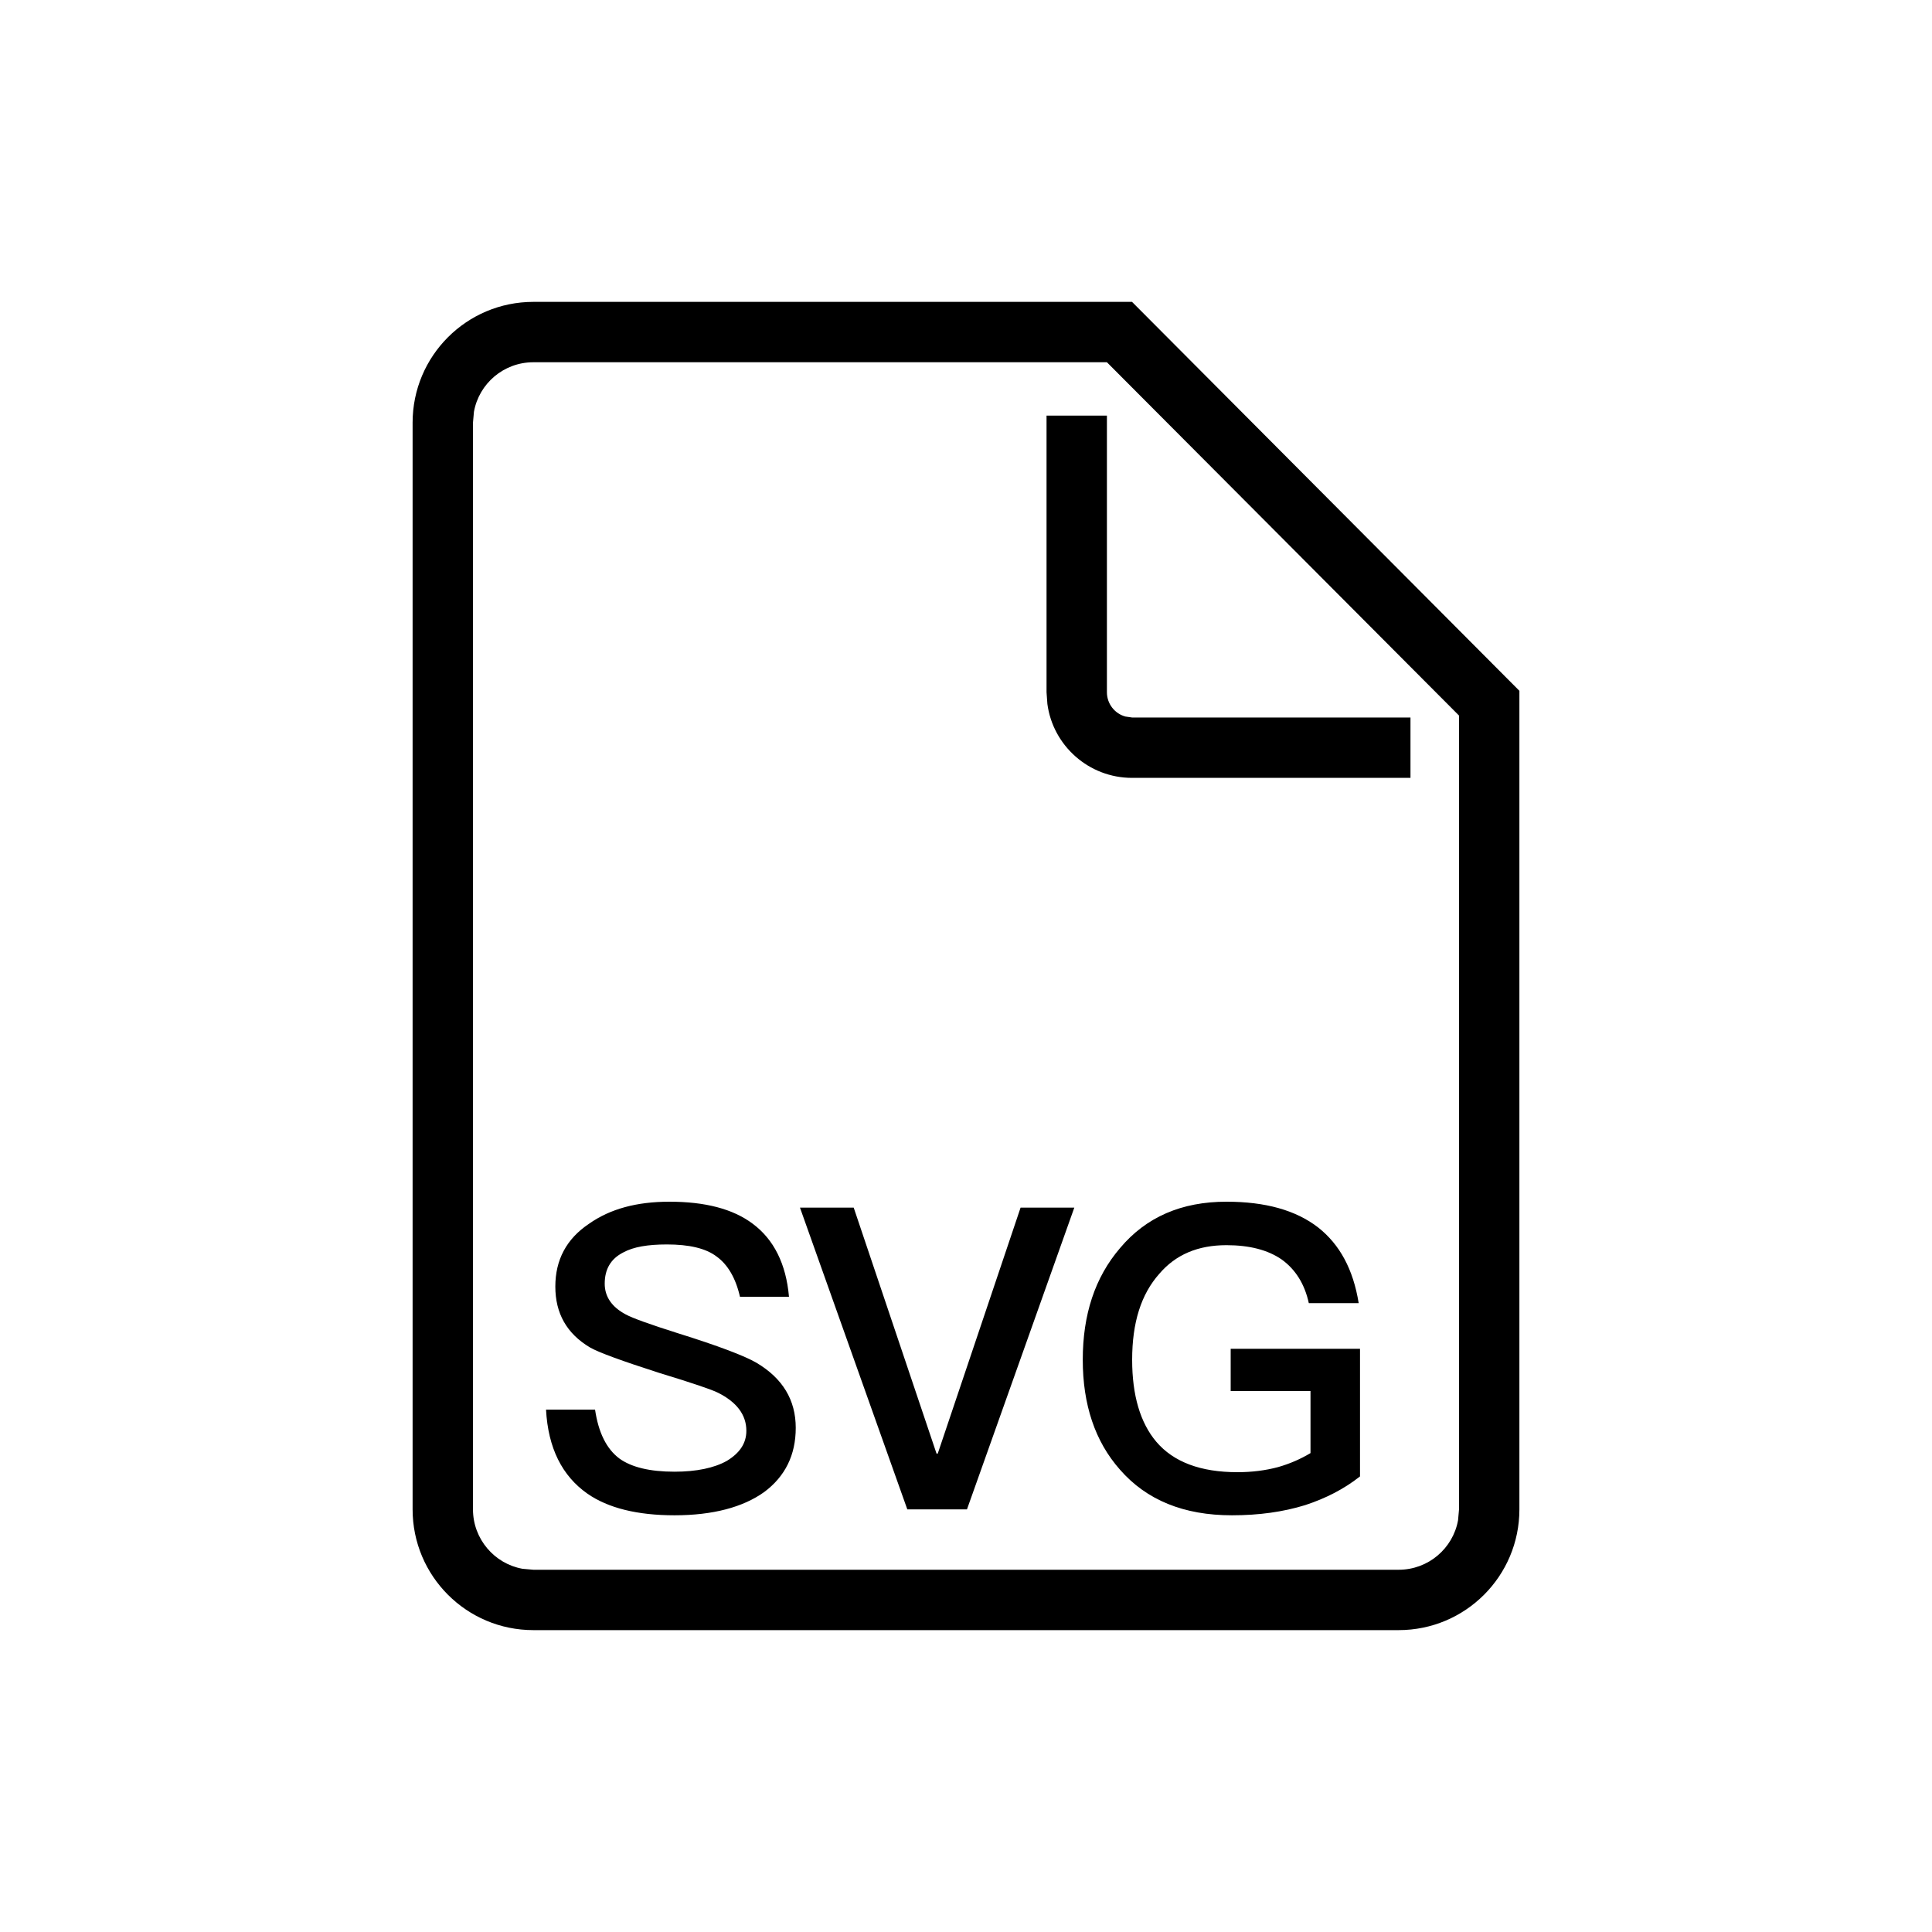 <svg width="16" height="16" viewBox="0 0 16 16" fill="none" xmlns="http://www.w3.org/2000/svg">
<path fill-rule="evenodd" clip-rule="evenodd" d="M12.583 5.721L9.375 2.5H4.417C3.864 2.5 3.417 2.948 3.417 3.5V12.5C3.417 13.052 3.864 13.5 4.417 13.5H11.583C12.136 13.5 12.583 13.052 12.583 12.5V5.721ZM4.417 3H9.167L12.083 5.926L12.083 12.5L12.075 12.59C12.033 12.823 11.829 13 11.583 13H4.417L4.327 12.992C4.094 12.95 3.917 12.745 3.917 12.5V3.5L3.925 3.41C3.967 3.177 4.171 3 4.417 3ZM9.167 3.442V5.733C9.167 5.829 9.232 5.91 9.32 5.934L9.375 5.942H11.681V6.442H9.375C9.017 6.442 8.72 6.175 8.674 5.83L8.667 5.733V3.442H9.167ZM6.328 12.357C6.153 12.482 5.904 12.549 5.586 12.549C5.278 12.549 5.036 12.489 4.865 12.37C4.655 12.223 4.539 11.992 4.522 11.674H4.928C4.956 11.863 5.022 11.999 5.131 12.08C5.229 12.15 5.379 12.188 5.586 12.188C5.768 12.188 5.915 12.157 6.02 12.098C6.125 12.034 6.181 11.954 6.181 11.849C6.181 11.716 6.1 11.611 5.946 11.534C5.897 11.509 5.736 11.454 5.46 11.37C5.152 11.271 4.959 11.201 4.886 11.159C4.693 11.044 4.599 10.876 4.599 10.655C4.599 10.435 4.69 10.26 4.879 10.134C5.054 10.011 5.274 9.952 5.544 9.952C5.838 9.952 6.069 10.011 6.233 10.134C6.408 10.264 6.51 10.466 6.534 10.739H6.128C6.093 10.585 6.027 10.473 5.936 10.407C5.845 10.337 5.705 10.306 5.523 10.306C5.365 10.306 5.246 10.326 5.162 10.372C5.057 10.425 5.008 10.512 5.008 10.631C5.008 10.736 5.064 10.823 5.183 10.886C5.236 10.915 5.379 10.967 5.61 11.04C5.95 11.146 6.167 11.229 6.265 11.286C6.482 11.415 6.59 11.594 6.59 11.825C6.59 12.049 6.503 12.227 6.328 12.357ZM8.897 10.001L8.008 12.5H7.514L6.625 10.001H7.07L7.756 12.038H7.766L8.452 10.001H8.897ZM10.202 12.549C10.426 12.549 10.626 12.521 10.808 12.465C10.979 12.409 11.13 12.332 11.263 12.227V11.17H10.192V11.52H10.853V12.034C10.769 12.084 10.682 12.122 10.584 12.15C10.479 12.178 10.367 12.192 10.248 12.192C9.943 12.192 9.719 12.108 9.576 11.94C9.443 11.783 9.376 11.555 9.376 11.261C9.376 10.953 9.45 10.719 9.6 10.55C9.737 10.389 9.922 10.312 10.157 10.312C10.346 10.312 10.5 10.351 10.615 10.431C10.727 10.512 10.804 10.631 10.839 10.792H11.252C11.207 10.512 11.095 10.306 10.916 10.165C10.731 10.022 10.479 9.952 10.157 9.952C9.786 9.952 9.492 10.078 9.275 10.337C9.068 10.579 8.967 10.886 8.967 11.261C8.967 11.632 9.068 11.937 9.275 12.171C9.495 12.423 9.803 12.549 10.202 12.549Z" fill="black"/>
</svg>
